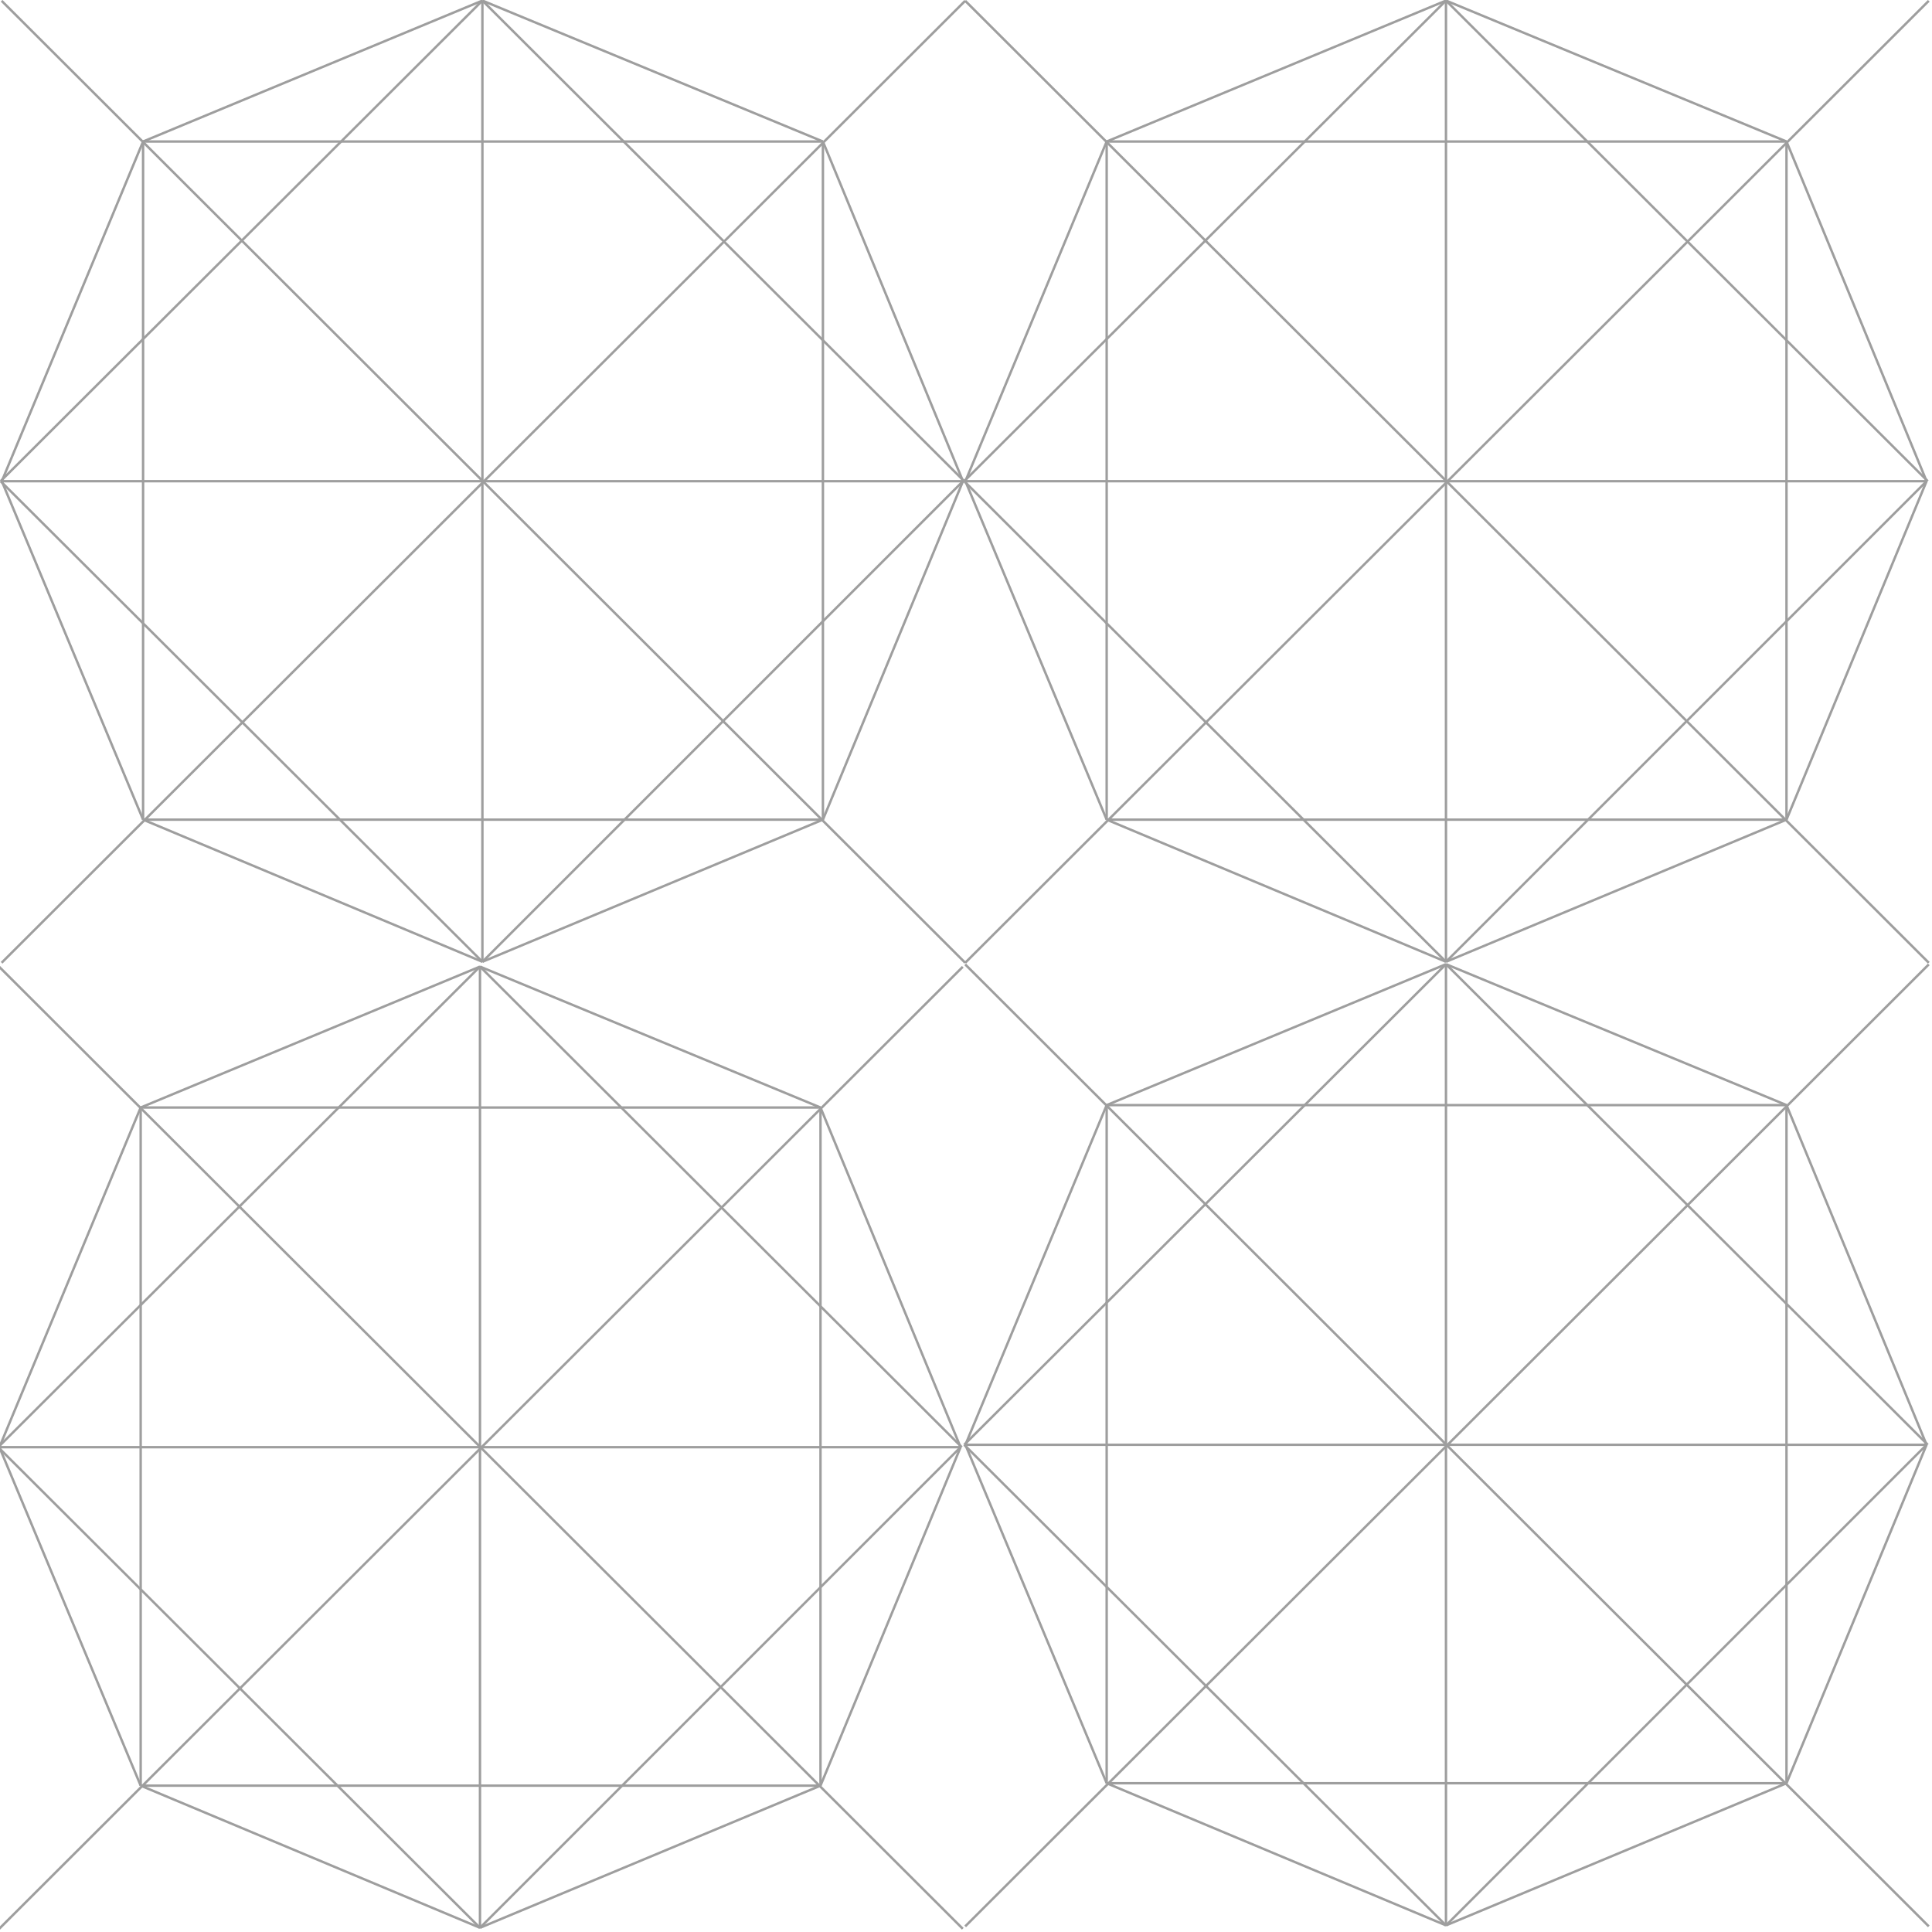 <?xml version="1.0" encoding="iso-8859-1"?>
<!-- Generator: Adobe Illustrator 23.0.1, SVG Export Plug-In . SVG Version: 6.00 Build 0)  -->
<svg version="1.1" id="pencil" xmlns="http://www.w3.org/2000/svg" xmlns:xlink="http://www.w3.org/1999/xlink" x="0px" y="0px"
	 viewBox="0 0 800 800" style="enable-background:new 0 0 800 800;" xml:space="preserve">
<line style="fill:none;stroke:#9E9E9E;stroke-miterlimit:10;" x1="0.665" y1="0.332" x2="399.668" y2="398.668"/>
<line style="fill:none;stroke:#9E9E9E;stroke-miterlimit:10;" x1="399.668" y1="0.332" x2="0.665" y2="398.668"/>
<line style="fill:none;stroke:#9E9E9E;stroke-miterlimit:10;" x1="199.75" y1="0.249" x2="340.75" y2="58.603"/>
<line style="fill:none;stroke:#9E9E9E;stroke-miterlimit:10;" x1="398.75" y1="199.251" x2="340.75" y2="58.603"/>
<line style="fill:none;stroke:#9E9E9E;stroke-miterlimit:10;" x1="340.75" y1="339.399" x2="398.75" y2="199.251"/>
<line style="fill:none;stroke:#9E9E9E;stroke-miterlimit:10;" x1="199.75" y1="398.252" x2="340.75" y2="339.399"/>
<line style="fill:none;stroke:#9E9E9E;stroke-miterlimit:10;" x1="59.25" y1="339.399" x2="199.75" y2="398.252"/>
<line style="fill:none;stroke:#9E9E9E;stroke-miterlimit:10;" x1="0.75" y1="199.251" x2="59.25" y2="339.399"/>
<line style="fill:none;stroke:#9E9E9E;stroke-miterlimit:10;" x1="59.25" y1="58.603" x2="0.75" y2="199.251"/>
<line style="fill:none;stroke:#9E9E9E;stroke-miterlimit:10;" x1="199.75" y1="0.249" x2="59.25" y2="58.603"/>
<line style="fill:none;stroke:#9E9E9E;stroke-miterlimit:10;" x1="199.75" y1="199.251" x2="199.75" y2="0.249"/>
<line style="fill:none;stroke:#9E9E9E;stroke-miterlimit:10;" x1="0.75" y1="199.251" x2="199.75" y2="199.251"/>
<line style="fill:none;stroke:#9E9E9E;stroke-miterlimit:10;" x1="199.75" y1="398.252" x2="199.75" y2="199.251"/>
<line style="fill:none;stroke:#9E9E9E;stroke-miterlimit:10;" x1="398.75" y1="199.251" x2="199.75" y2="199.251"/>
<line style="fill:none;stroke:#9E9E9E;stroke-miterlimit:10;" x1="59.25" y1="58.603" x2="340.75" y2="58.603"/>
<line style="fill:none;stroke:#9E9E9E;stroke-miterlimit:10;" x1="340.75" y1="339.399" x2="340.75" y2="58.603"/>
<line style="fill:none;stroke:#9E9E9E;stroke-miterlimit:10;" x1="59.25" y1="339.399" x2="340.75" y2="339.399"/>
<line style="fill:none;stroke:#9E9E9E;stroke-miterlimit:10;" x1="59.25" y1="58.603" x2="59.25" y2="339.399"/>
<line style="fill:none;stroke:#9E9E9E;stroke-miterlimit:10;" x1="0.25" y1="199.251" x2="199.75" y2="398.252"/>
<line style="fill:none;stroke:#9E9E9E;stroke-miterlimit:10;" x1="398.75" y1="199.251" x2="199.75" y2="398.252"/>
<line style="fill:none;stroke:#9E9E9E;stroke-miterlimit:10;" x1="199.75" y1="0.249" x2="399.25" y2="199.251"/>
<line style="fill:none;stroke:#9E9E9E;stroke-miterlimit:10;" x1="0.25" y1="199.251" x2="199.75" y2="0.249"/>
<ellipse style="fill:none;" cx="200" cy="199.5" rx="200" ry="199.5"/>
<line style="fill:none;stroke:#9E9E9E;stroke-miterlimit:10;" x1="399.665" y1="0.332" x2="798.667" y2="398.668"/>
<line style="fill:none;stroke:#9E9E9E;stroke-miterlimit:10;" x1="798.667" y1="0.332" x2="399.665" y2="398.668"/>
<line style="fill:none;stroke:#9E9E9E;stroke-miterlimit:10;" x1="598.75" y1="0.249" x2="739.75" y2="58.603"/>
<line style="fill:none;stroke:#9E9E9E;stroke-miterlimit:10;" x1="797.75" y1="199.251" x2="739.75" y2="58.603"/>
<line style="fill:none;stroke:#9E9E9E;stroke-miterlimit:10;" x1="739.75" y1="339.399" x2="797.75" y2="199.251"/>
<line style="fill:none;stroke:#9E9E9E;stroke-miterlimit:10;" x1="598.75" y1="398.252" x2="739.75" y2="339.399"/>
<line style="fill:none;stroke:#9E9E9E;stroke-miterlimit:10;" x1="458.25" y1="339.399" x2="598.75" y2="398.252"/>
<line style="fill:none;stroke:#9E9E9E;stroke-miterlimit:10;" x1="399.75" y1="199.251" x2="458.25" y2="339.399"/>
<line style="fill:none;stroke:#9E9E9E;stroke-miterlimit:10;" x1="458.25" y1="58.603" x2="399.75" y2="199.251"/>
<line style="fill:none;stroke:#9E9E9E;stroke-miterlimit:10;" x1="598.75" y1="0.249" x2="458.25" y2="58.603"/>
<line style="fill:none;stroke:#9E9E9E;stroke-miterlimit:10;" x1="598.75" y1="199.251" x2="598.75" y2="0.249"/>
<line style="fill:none;stroke:#9E9E9E;stroke-miterlimit:10;" x1="399.75" y1="199.251" x2="598.75" y2="199.251"/>
<line style="fill:none;stroke:#9E9E9E;stroke-miterlimit:10;" x1="598.75" y1="398.252" x2="598.75" y2="199.251"/>
<line style="fill:none;stroke:#9E9E9E;stroke-miterlimit:10;" x1="797.75" y1="199.251" x2="598.75" y2="199.251"/>
<line style="fill:none;stroke:#9E9E9E;stroke-miterlimit:10;" x1="458.25" y1="58.603" x2="739.75" y2="58.603"/>
<line style="fill:none;stroke:#9E9E9E;stroke-miterlimit:10;" x1="739.75" y1="339.399" x2="739.75" y2="58.603"/>
<line style="fill:none;stroke:#9E9E9E;stroke-miterlimit:10;" x1="458.25" y1="339.399" x2="739.75" y2="339.399"/>
<line style="fill:none;stroke:#9E9E9E;stroke-miterlimit:10;" x1="458.25" y1="58.603" x2="458.25" y2="339.399"/>
<line style="fill:none;stroke:#9E9E9E;stroke-miterlimit:10;" x1="399.25" y1="199.251" x2="598.75" y2="398.252"/>
<line style="fill:none;stroke:#9E9E9E;stroke-miterlimit:10;" x1="797.75" y1="199.251" x2="598.75" y2="398.252"/>
<line style="fill:none;stroke:#9E9E9E;stroke-miterlimit:10;" x1="598.75" y1="0.249" x2="798.25" y2="199.251"/>
<line style="fill:none;stroke:#9E9E9E;stroke-miterlimit:10;" x1="399.25" y1="199.251" x2="598.75" y2="0.249"/>
<ellipse style="fill:none;" cx="599" cy="199.5" rx="200" ry="199.5"/>
<line style="fill:none;stroke:#9E9E9E;stroke-miterlimit:10;" x1="-0.335" y1="400.332" x2="398.668" y2="798.668"/>
<line style="fill:none;stroke:#9E9E9E;stroke-miterlimit:10;" x1="398.668" y1="400.332" x2="-0.335" y2="798.668"/>
<line style="fill:none;stroke:#9E9E9E;stroke-miterlimit:10;" x1="198.75" y1="400.249" x2="339.75" y2="458.603"/>
<line style="fill:none;stroke:#9E9E9E;stroke-miterlimit:10;" x1="397.75" y1="599.251" x2="339.75" y2="458.603"/>
<line style="fill:none;stroke:#9E9E9E;stroke-miterlimit:10;" x1="339.75" y1="739.399" x2="397.75" y2="599.251"/>
<line style="fill:none;stroke:#9E9E9E;stroke-miterlimit:10;" x1="198.75" y1="798.252" x2="339.75" y2="739.399"/>
<line style="fill:none;stroke:#9E9E9E;stroke-miterlimit:10;" x1="58.25" y1="739.399" x2="198.75" y2="798.252"/>
<line style="fill:none;stroke:#9E9E9E;stroke-miterlimit:10;" x1="-0.25" y1="599.251" x2="58.25" y2="739.399"/>
<line style="fill:none;stroke:#9E9E9E;stroke-miterlimit:10;" x1="58.25" y1="458.603" x2="-0.25" y2="599.251"/>
<line style="fill:none;stroke:#9E9E9E;stroke-miterlimit:10;" x1="198.75" y1="400.249" x2="58.25" y2="458.603"/>
<line style="fill:none;stroke:#9E9E9E;stroke-miterlimit:10;" x1="198.75" y1="599.251" x2="198.75" y2="400.249"/>
<line style="fill:none;stroke:#9E9E9E;stroke-miterlimit:10;" x1="-0.25" y1="599.251" x2="198.75" y2="599.251"/>
<line style="fill:none;stroke:#9E9E9E;stroke-miterlimit:10;" x1="198.75" y1="798.252" x2="198.75" y2="599.251"/>
<line style="fill:none;stroke:#9E9E9E;stroke-miterlimit:10;" x1="397.75" y1="599.251" x2="198.75" y2="599.251"/>
<line style="fill:none;stroke:#9E9E9E;stroke-miterlimit:10;" x1="58.25" y1="458.603" x2="339.75" y2="458.603"/>
<line style="fill:none;stroke:#9E9E9E;stroke-miterlimit:10;" x1="339.75" y1="739.399" x2="339.75" y2="458.603"/>
<line style="fill:none;stroke:#9E9E9E;stroke-miterlimit:10;" x1="58.25" y1="739.399" x2="339.75" y2="739.399"/>
<line style="fill:none;stroke:#9E9E9E;stroke-miterlimit:10;" x1="58.25" y1="458.603" x2="58.25" y2="739.399"/>
<line style="fill:none;stroke:#9E9E9E;stroke-miterlimit:10;" x1="-0.75" y1="599.251" x2="198.75" y2="798.252"/>
<line style="fill:none;stroke:#9E9E9E;stroke-miterlimit:10;" x1="397.75" y1="599.251" x2="198.75" y2="798.252"/>
<line style="fill:none;stroke:#9E9E9E;stroke-miterlimit:10;" x1="198.75" y1="400.249" x2="398.25" y2="599.251"/>
<line style="fill:none;stroke:#9E9E9E;stroke-miterlimit:10;" x1="-0.75" y1="599.251" x2="198.75" y2="400.249"/>
<ellipse style="fill:none;" cx="199" cy="599.5" rx="200" ry="199.5"/>
<line style="fill:none;stroke:#9E9E9E;stroke-miterlimit:10;" x1="399.665" y1="399.332" x2="798.667" y2="797.668"/>
<line style="fill:none;stroke:#9E9E9E;stroke-miterlimit:10;" x1="798.667" y1="399.332" x2="399.665" y2="797.668"/>
<line style="fill:none;stroke:#9E9E9E;stroke-miterlimit:10;" x1="598.75" y1="399.249" x2="739.75" y2="457.603"/>
<line style="fill:none;stroke:#9E9E9E;stroke-miterlimit:10;" x1="797.75" y1="598.251" x2="739.75" y2="457.603"/>
<line style="fill:none;stroke:#9E9E9E;stroke-miterlimit:10;" x1="739.75" y1="738.399" x2="797.75" y2="598.251"/>
<line style="fill:none;stroke:#9E9E9E;stroke-miterlimit:10;" x1="598.75" y1="797.252" x2="739.75" y2="738.399"/>
<line style="fill:none;stroke:#9E9E9E;stroke-miterlimit:10;" x1="458.25" y1="738.399" x2="598.75" y2="797.252"/>
<line style="fill:none;stroke:#9E9E9E;stroke-miterlimit:10;" x1="399.75" y1="598.251" x2="458.25" y2="738.399"/>
<line style="fill:none;stroke:#9E9E9E;stroke-miterlimit:10;" x1="458.25" y1="457.603" x2="399.75" y2="598.251"/>
<line style="fill:none;stroke:#9E9E9E;stroke-miterlimit:10;" x1="598.75" y1="399.249" x2="458.25" y2="457.603"/>
<line style="fill:none;stroke:#9E9E9E;stroke-miterlimit:10;" x1="598.75" y1="598.251" x2="598.75" y2="399.249"/>
<line style="fill:none;stroke:#9E9E9E;stroke-miterlimit:10;" x1="399.75" y1="598.251" x2="598.75" y2="598.251"/>
<line style="fill:none;stroke:#9E9E9E;stroke-miterlimit:10;" x1="598.75" y1="797.252" x2="598.75" y2="598.251"/>
<line style="fill:none;stroke:#9E9E9E;stroke-miterlimit:10;" x1="797.75" y1="598.251" x2="598.75" y2="598.251"/>
<line style="fill:none;stroke:#9E9E9E;stroke-miterlimit:10;" x1="458.25" y1="457.603" x2="739.75" y2="457.603"/>
<line style="fill:none;stroke:#9E9E9E;stroke-miterlimit:10;" x1="739.75" y1="738.399" x2="739.75" y2="457.603"/>
<line style="fill:none;stroke:#9E9E9E;stroke-miterlimit:10;" x1="458.25" y1="738.399" x2="739.75" y2="738.399"/>
<line style="fill:none;stroke:#9E9E9E;stroke-miterlimit:10;" x1="458.25" y1="457.603" x2="458.25" y2="738.399"/>
<line style="fill:none;stroke:#9E9E9E;stroke-miterlimit:10;" x1="399.25" y1="598.251" x2="598.75" y2="797.252"/>
<line style="fill:none;stroke:#9E9E9E;stroke-miterlimit:10;" x1="797.75" y1="598.251" x2="598.75" y2="797.252"/>
<line style="fill:none;stroke:#9E9E9E;stroke-miterlimit:10;" x1="598.75" y1="399.249" x2="798.25" y2="598.251"/>
<line style="fill:none;stroke:#9E9E9E;stroke-miterlimit:10;" x1="399.25" y1="598.251" x2="598.75" y2="399.249"/>
<ellipse style="fill:none;" cx="599" cy="598.5" rx="200" ry="199.5"/>

</svg>
